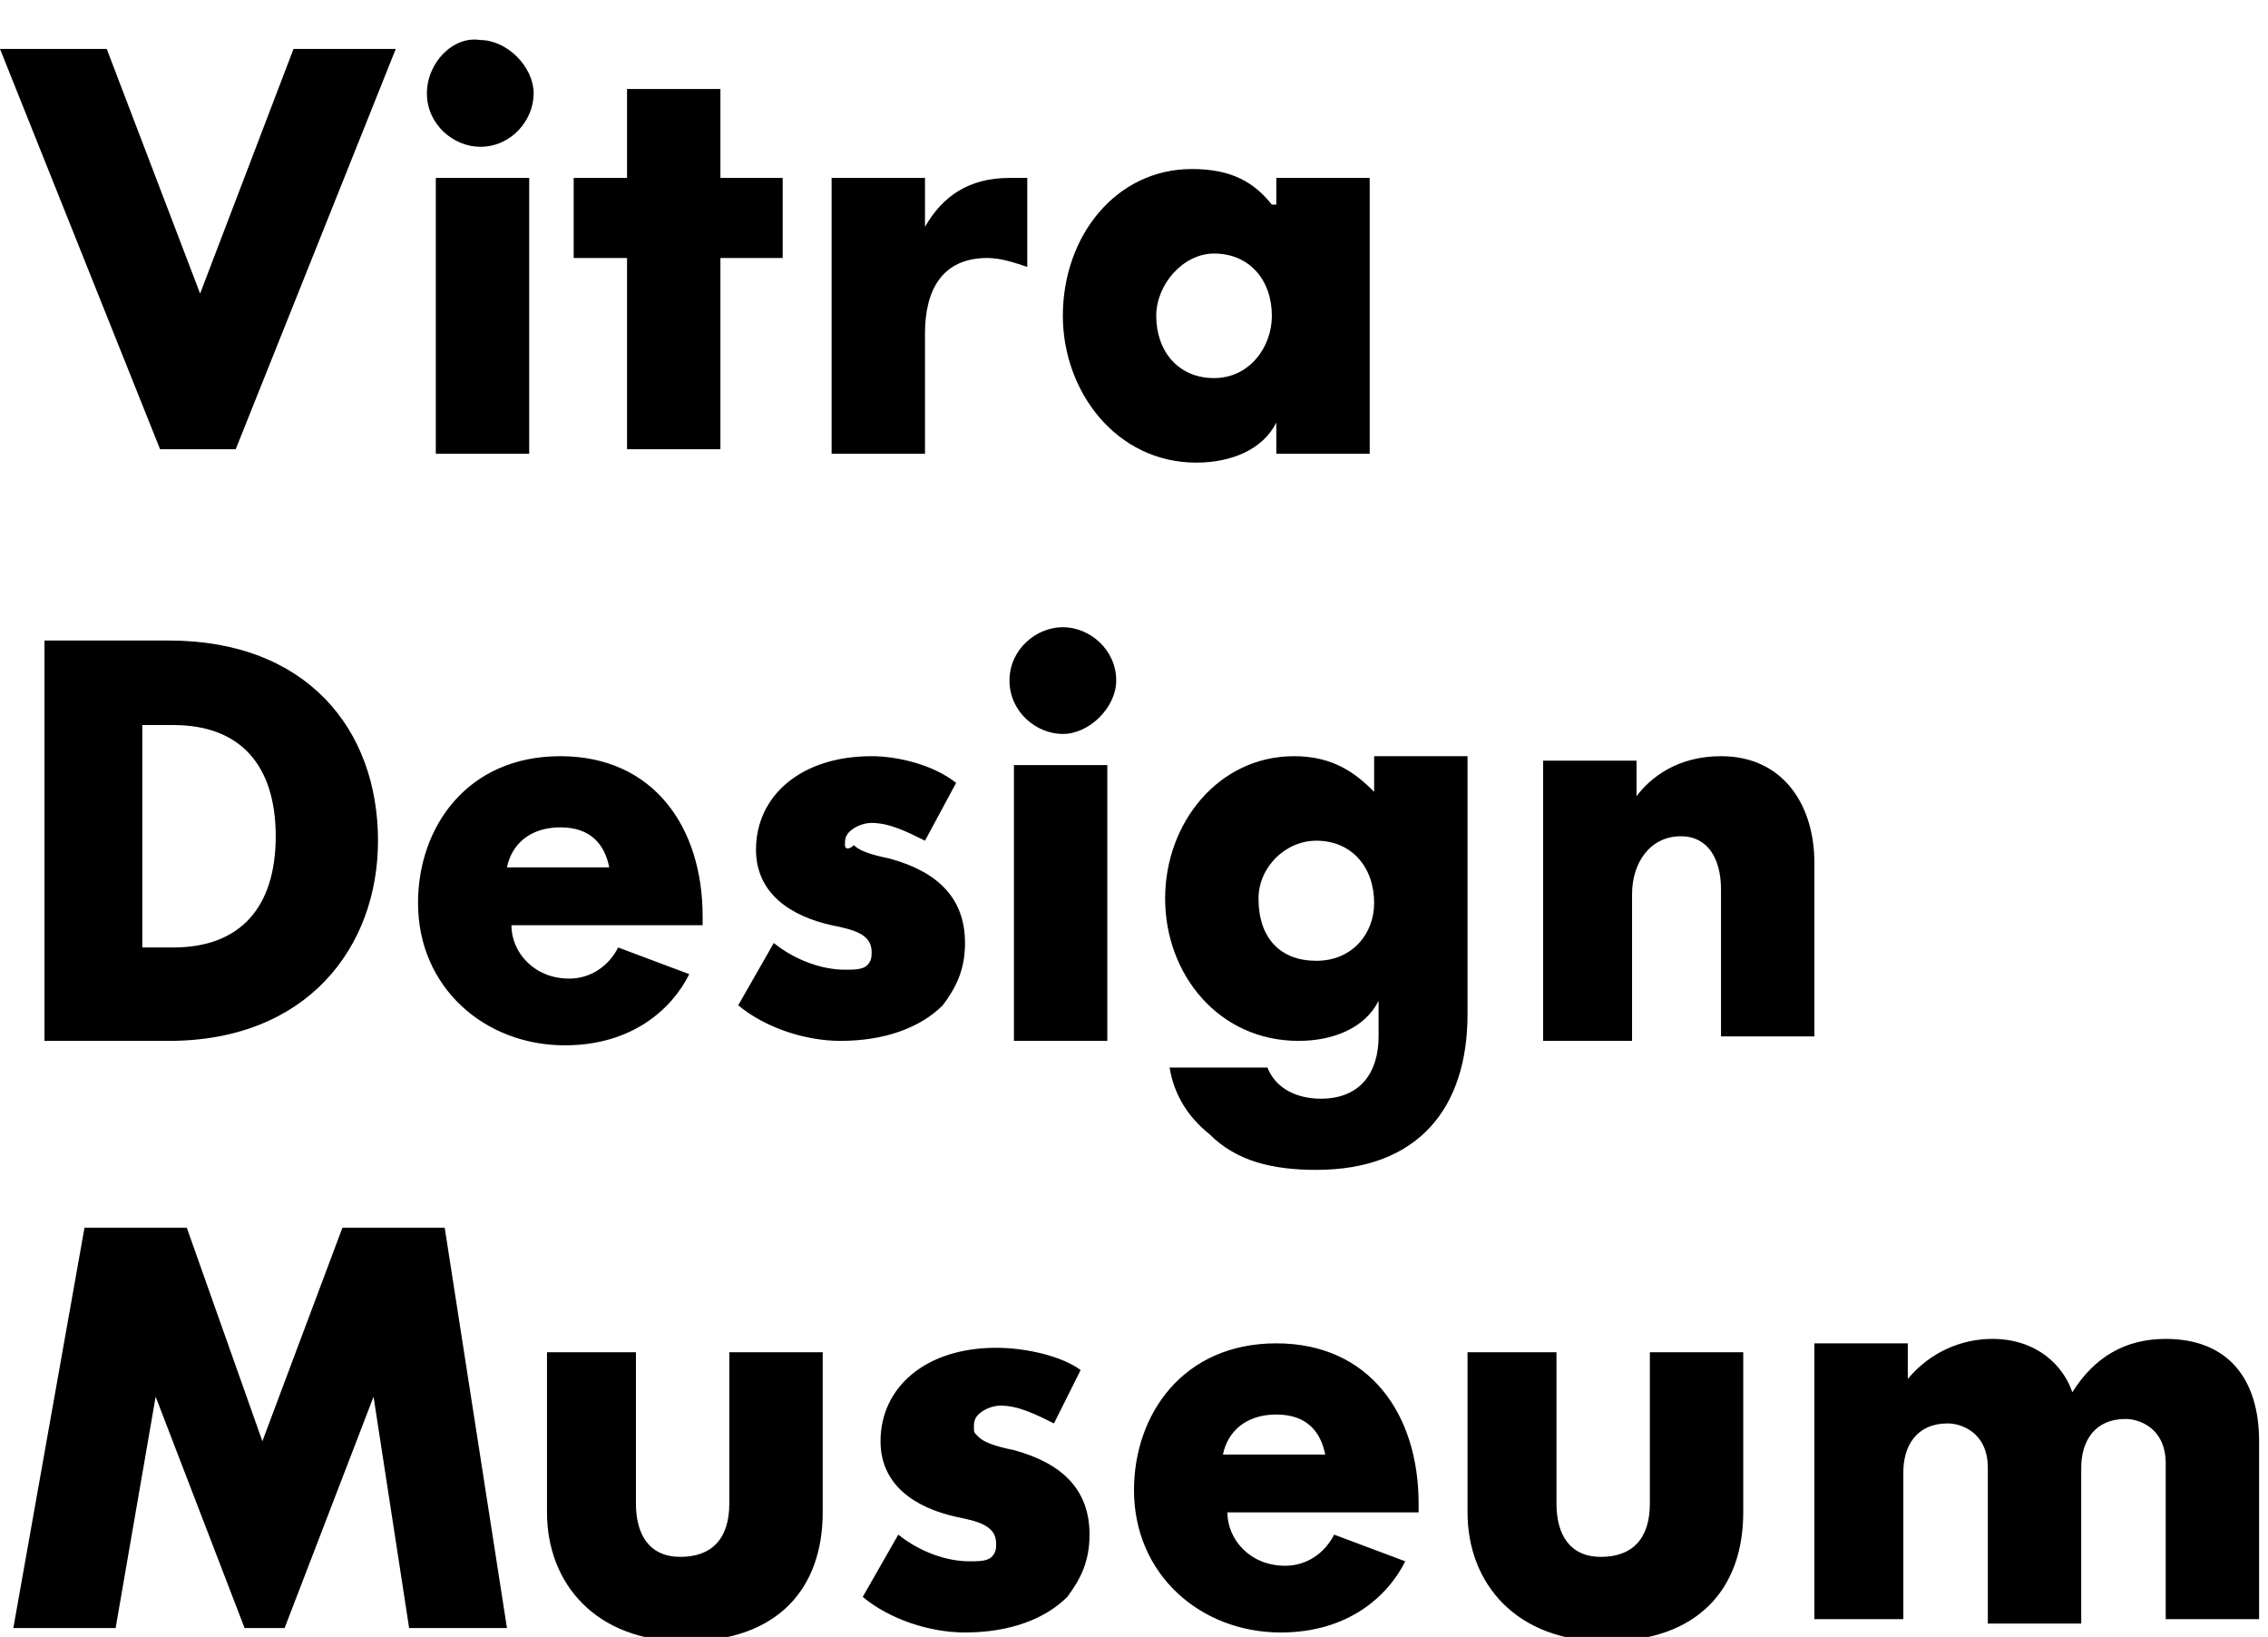 <?xml version="1.0" encoding="utf-8"?>
<!-- Generator: Adobe Illustrator 19.1.0, SVG Export Plug-In . SVG Version: 6.00 Build 0)  -->
<svg version="1.1" id="Ebene_1" xmlns="http://www.w3.org/2000/svg" xmlns:xlink="http://www.w3.org/1999/xlink" x="0px" y="0px"
	 viewBox="0 0 51 36.8" style="enable-background:new 0 0 51 36.8;" xml:space="preserve">
<g>
	<path d="M2.6,36.6l0.9-5.2l2,5.2h0.9l2-5.2l0.8,5.2h2.2l-1.4-9H7.7l-1.8,4.8l-1.7-4.8H1.9l-1.6,9H2.6L2.6,36.6z M12.3,30.4V34
		c0,1.6,1.1,2.9,3.1,2.9c2.1,0,3.1-1.2,3.1-2.9v-3.6h-2.1v3.4c0,0.8-0.4,1.2-1.1,1.2c-0.7,0-1-0.5-1-1.2v-3.4H12.3L12.3,30.4z
		 M24.3,30.8c-0.4-0.3-1.2-0.5-1.9-0.5c-1.6,0-2.6,0.9-2.6,2.1c0,1,0.8,1.5,1.7,1.7c0.5,0.1,0.9,0.2,0.9,0.6c0,0.1,0,0.2-0.1,0.3
		c-0.1,0.1-0.3,0.1-0.5,0.1c-0.5,0-1.1-0.2-1.6-0.6l-0.8,1.4c0.6,0.5,1.5,0.8,2.3,0.8c1,0,1.8-0.3,2.3-0.8c0.3-0.4,0.5-0.8,0.5-1.4
		c0-1-0.6-1.6-1.7-1.9c-0.5-0.1-0.7-0.2-0.8-0.3c-0.1-0.1-0.1-0.1-0.1-0.2c0-0.1,0-0.2,0.1-0.3c0.1-0.1,0.3-0.2,0.5-0.2
		c0.4,0,0.8,0.2,1.2,0.4L24.3,30.8L24.3,30.8z M30,34.5c-0.2,0.4-0.6,0.7-1.1,0.7c-0.8,0-1.3-0.6-1.3-1.2h4.3v-0.2
		c0-2-1.1-3.6-3.2-3.6c-2.1,0-3.2,1.6-3.2,3.3c0,1.9,1.5,3.2,3.3,3.2c1.5,0,2.4-0.8,2.8-1.6L30,34.5L30,34.5z M28.7,31.8
		c0.7,0,1,0.4,1.1,0.9h-2.3C27.6,32.2,28,31.8,28.7,31.8L28.7,31.8z M33,30.4V34c0,1.6,1.1,2.9,3.1,2.9c2.1,0,3.1-1.2,3.1-2.9v-3.6
		h-2.1v3.4c0,0.8-0.4,1.2-1.1,1.2c-0.7,0-1-0.5-1-1.2v-3.4H33L33,30.4z M42.8,36.6v-3.5c0-0.6,0.3-1.1,1-1.1c0.3,0,0.9,0.2,0.9,1
		v3.5h2.1v-3.5c0-0.6,0.3-1.1,1-1.1c0.3,0,0.9,0.2,0.9,1v3.5h2.1v-4c0-1.4-0.7-2.3-2.1-2.3c-0.9,0-1.6,0.4-2.1,1.2
		c-0.2-0.6-0.8-1.2-1.8-1.2c-0.7,0-1.4,0.3-1.9,0.9v-0.8h-2.1v6.2H42.8L42.8,36.6z"/>
	<path d="M3.8,23.4c3.1,0,4.7-2.1,4.7-4.5c0-2.5-1.6-4.5-4.7-4.5H1v9H3.8L3.8,23.4z M3.2,21.4v-5.1h0.7c1.5,0,2.3,0.9,2.3,2.5
		c0,1.6-0.8,2.5-2.3,2.5H3.2L3.2,21.4z M13.9,21.3c-0.2,0.4-0.6,0.7-1.1,0.7c-0.8,0-1.3-0.6-1.3-1.2h4.3v-0.2c0-2-1.1-3.6-3.2-3.6
		c-2.1,0-3.2,1.6-3.2,3.3c0,1.9,1.5,3.2,3.3,3.2c1.5,0,2.4-0.8,2.8-1.6L13.9,21.3L13.9,21.3z M12.6,18.6c0.7,0,1,0.4,1.1,0.9h-2.3
		C11.5,19,11.9,18.6,12.6,18.6L12.6,18.6z M21.5,17.6C21,17.2,20.2,17,19.6,17C18,17,17,17.9,17,19.1c0,1,0.8,1.5,1.7,1.7
		c0.5,0.1,0.9,0.2,0.9,0.6c0,0.1,0,0.2-0.1,0.3c-0.1,0.1-0.3,0.1-0.5,0.1c-0.5,0-1.1-0.2-1.6-0.6l-0.8,1.4c0.6,0.5,1.5,0.8,2.3,0.8
		c1,0,1.8-0.3,2.3-0.8c0.3-0.4,0.5-0.8,0.5-1.4c0-1-0.6-1.6-1.7-1.9c-0.5-0.1-0.7-0.2-0.8-0.3C19.1,19.1,19,19.1,19,19
		c0-0.1,0-0.2,0.1-0.3c0.1-0.1,0.3-0.2,0.5-0.2c0.4,0,0.8,0.2,1.2,0.4L21.5,17.6L21.5,17.6z M22.8,17.2v6.2h2.1v-6.2H22.8L22.8,17.2
		z M22.7,15.3c0,0.7,0.6,1.2,1.2,1.2s1.2-0.6,1.2-1.2c0-0.7-0.6-1.2-1.2-1.2S22.7,14.6,22.7,15.3L22.7,15.3z M30.9,17.8
		C30.5,17.4,30,17,29.1,17c-1.7,0-2.9,1.5-2.9,3.2c0,1.7,1.2,3.2,3,3.2c0.8,0,1.5-0.3,1.8-0.9v0.8c0,0.8-0.4,1.4-1.3,1.4
		c-0.5,0-1-0.2-1.2-0.7h-2.2c0.1,0.6,0.4,1.1,0.9,1.5c0.6,0.6,1.4,0.8,2.4,0.8c2.3,0,3.4-1.4,3.4-3.5v-5.8h-2.1V17.8L30.9,17.8z
		 M28.3,20.2c0-0.7,0.6-1.3,1.3-1.3c0.8,0,1.3,0.6,1.3,1.4c0,0.7-0.5,1.3-1.3,1.3S28.3,21.1,28.3,20.2L28.3,20.2z M34.6,23.4h2.1
		v-3.3c0-0.7,0.4-1.3,1.1-1.3c0.6,0,0.9,0.5,0.9,1.2v3.3h2.1v-3.9c0-1.3-0.7-2.4-2.1-2.4c-1,0-1.6,0.5-1.9,0.9v-0.8h-2.1V23.4
		L34.6,23.4z"/>
	<path d="M0,1.1l3.6,9h1.7l3.6-9H6.6L4.5,6.6L2.4,1.1H0L0,1.1z M9.8,4v6.2h2.1V4H9.8L9.8,4z M9.6,2.1c0,0.7,0.6,1.2,1.2,1.2
		c0.7,0,1.2-0.6,1.2-1.2s-0.6-1.2-1.2-1.2C10.2,0.8,9.6,1.4,9.6,2.1L9.6,2.1z M17.6,5.8V4h-1.4v-2h-2.1v2h-1.2v1.8h1.2v4.3h2.1V5.8
		H17.6L17.6,5.8z M18.7,10.2h2.1V7.5c0-1,0.4-1.7,1.4-1.7c0.3,0,0.6,0.1,0.9,0.2V4c-0.2,0-0.3,0-0.4,0c-0.9,0-1.5,0.4-1.9,1.1V4
		h-2.1V10.2L18.7,10.2z M26,7.1c0-0.7,0.6-1.4,1.3-1.4c0.8,0,1.3,0.6,1.3,1.4c0,0.7-0.5,1.4-1.3,1.4S26,7.9,26,7.1L26,7.1z
		 M28.6,4.6c-0.4-0.5-0.9-0.8-1.8-0.8c-1.7,0-2.9,1.5-2.9,3.3c0,1.7,1.2,3.3,3,3.3c0.8,0,1.5-0.3,1.8-0.9v0.7h2.1V4h-2.1V4.6
		L28.6,4.6z"/>
</g>
</svg>
